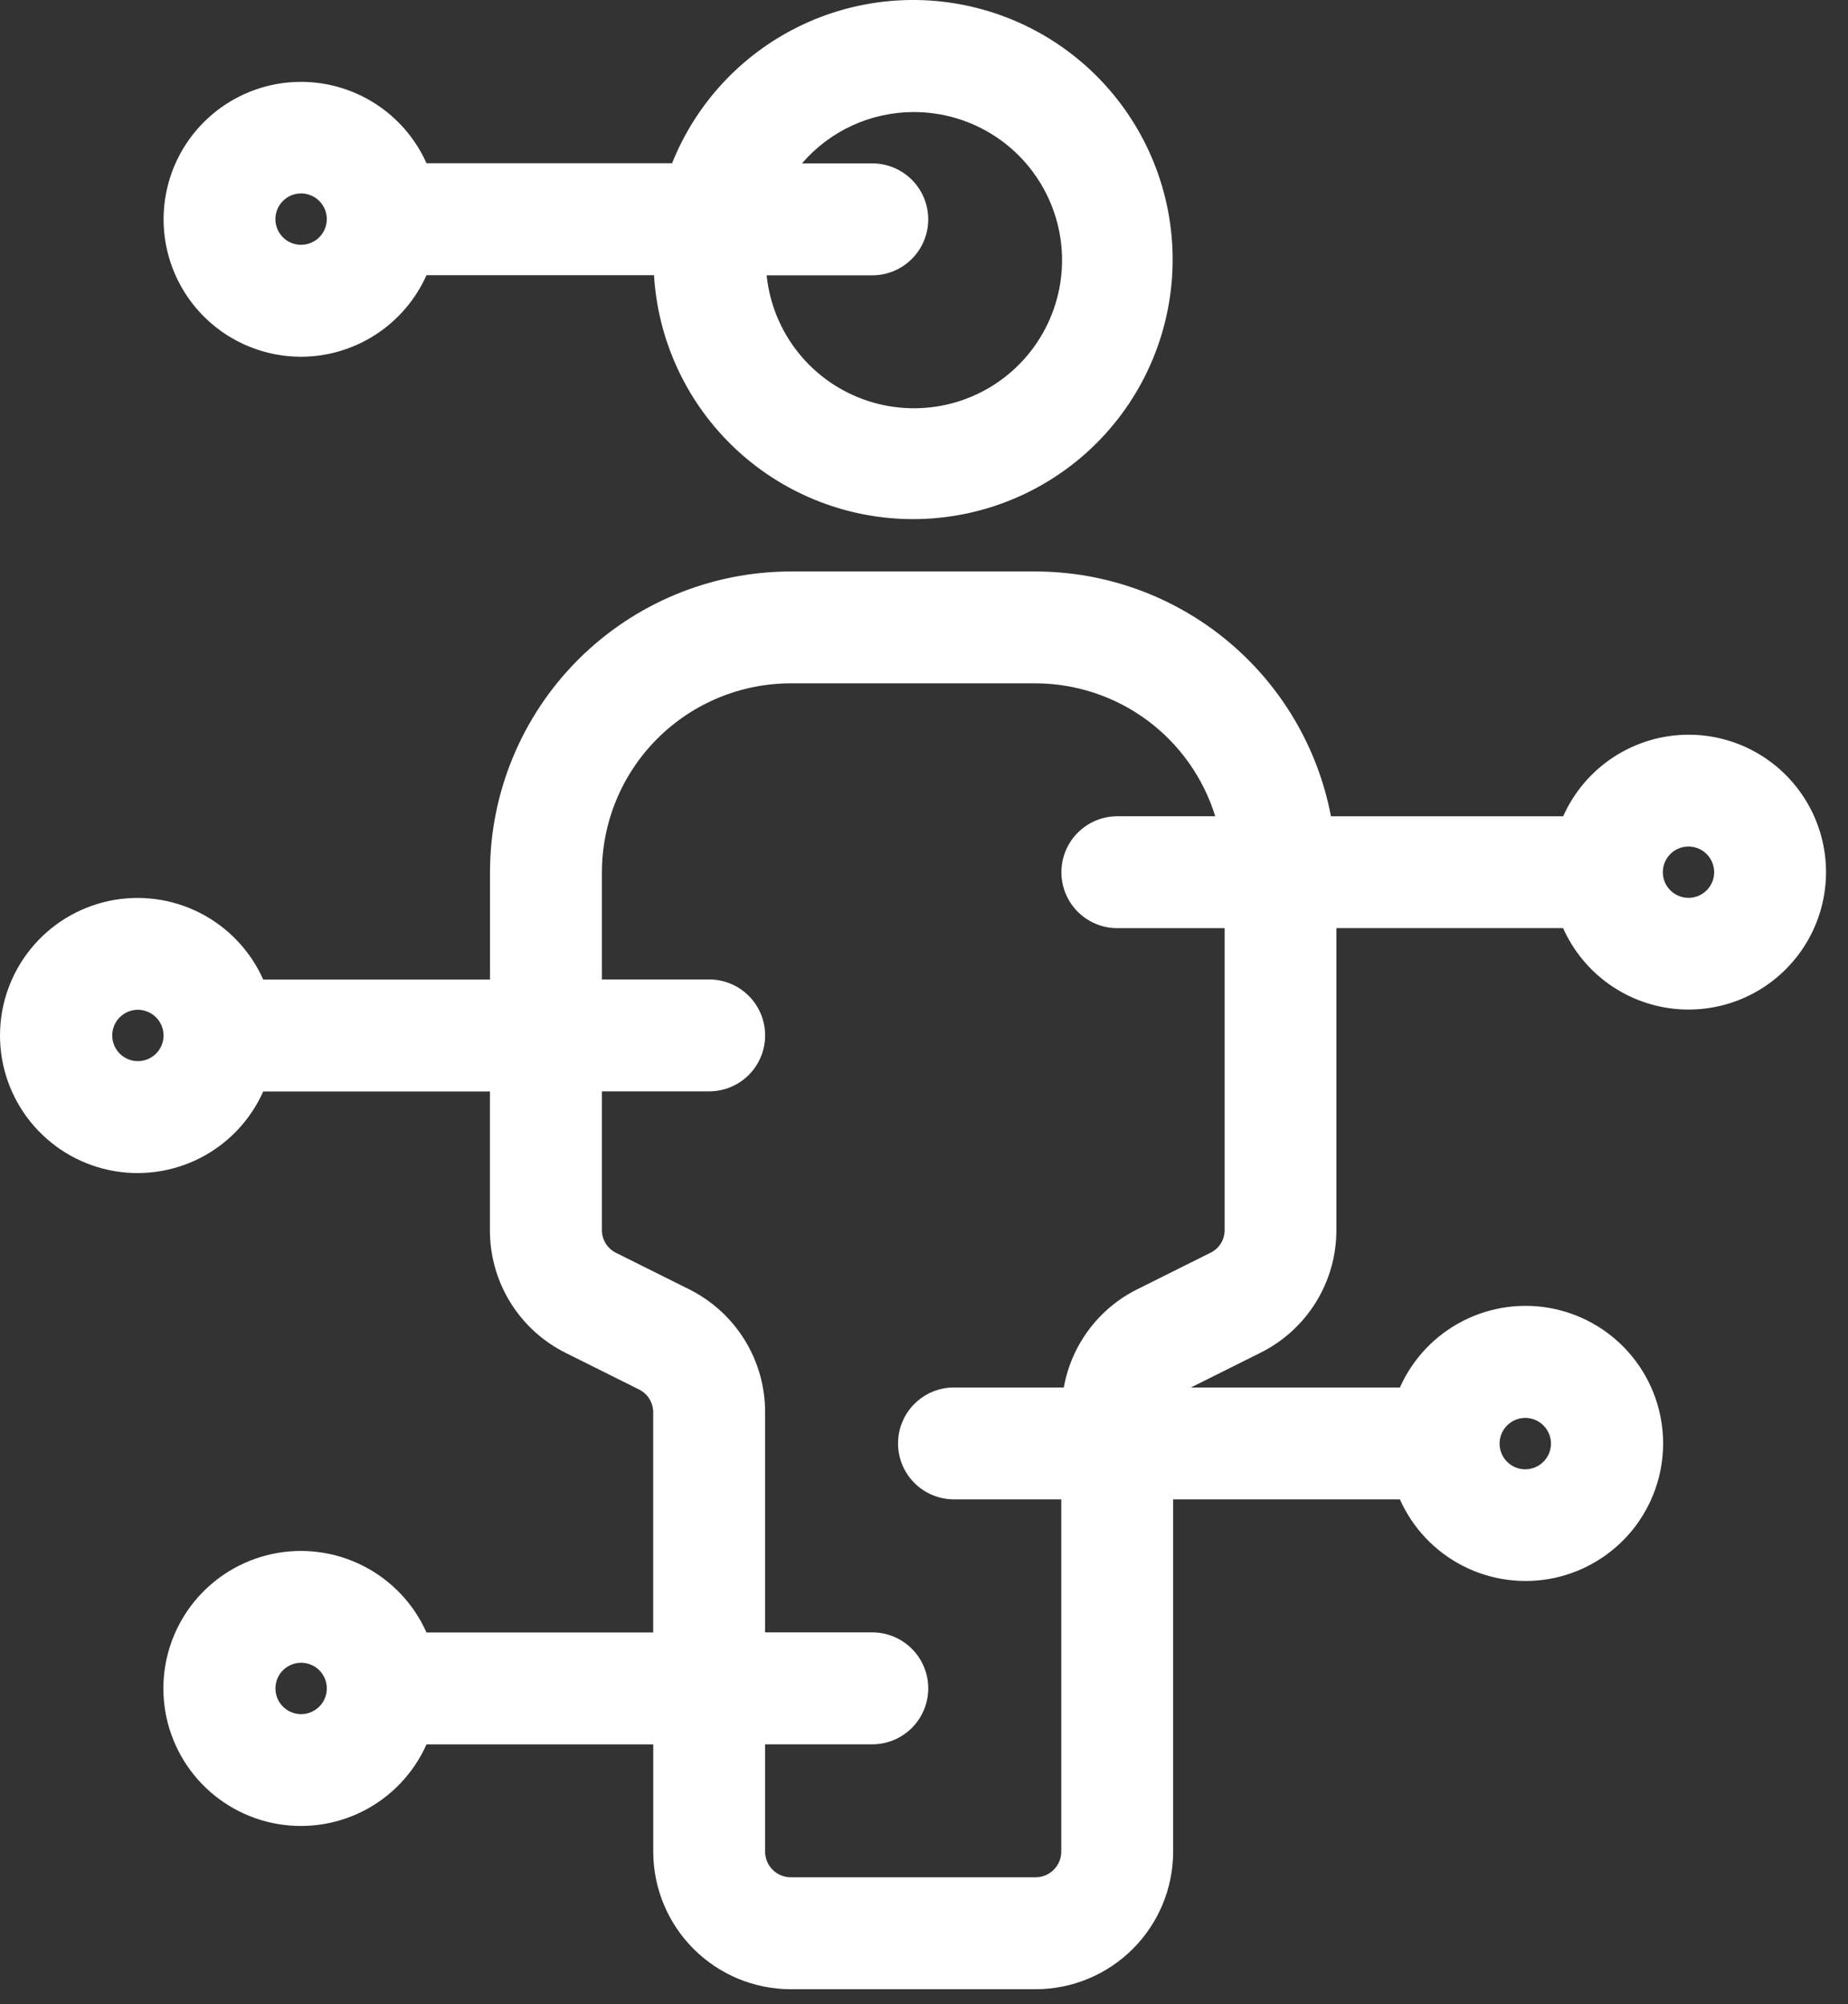 <svg width="71" height="77" viewBox="0 0 71 77" fill="none" xmlns="http://www.w3.org/2000/svg">
<rect x="0" y="0" width="71" height="77" fill="#333333" stroke="none"/>
<path d="M64.872 28.227C63.852 28.229 62.855 28.526 62.001 29.082C61.147 29.639 60.471 30.43 60.057 31.361H51.135C50.632 28.719 49.224 26.334 47.153 24.617C45.082 22.901 42.478 21.959 39.788 21.956H30.381C27.317 21.959 24.38 23.177 22.213 25.343C20.047 27.51 18.828 30.447 18.825 33.511V37.633H10.113C9.62 36.527 8.763 35.624 7.684 35.074C6.605 34.525 5.37 34.362 4.186 34.614C3.002 34.866 1.94 35.517 1.178 36.458C0.416 37.399 0 38.573 0 39.783C0 40.994 0.416 42.168 1.178 43.109C1.94 44.05 3.002 44.701 4.186 44.953C5.37 45.205 6.605 45.042 7.684 44.493C8.763 43.943 9.62 43.04 10.113 41.934H18.823V47.255C18.819 48.237 19.091 49.201 19.607 50.037C20.124 50.873 20.864 51.547 21.745 51.983L24.552 53.383C24.716 53.465 24.854 53.59 24.95 53.746C25.046 53.901 25.097 54.081 25.096 54.264V62.719H16.386C15.893 61.614 15.036 60.711 13.958 60.162C12.879 59.613 11.645 59.45 10.461 59.702C9.277 59.954 8.216 60.605 7.454 61.545C6.693 62.486 6.277 63.659 6.277 64.87C6.277 66.08 6.693 67.253 7.454 68.194C8.216 69.135 9.277 69.785 10.461 70.037C11.645 70.289 12.879 70.126 13.958 69.577C15.036 69.028 15.893 68.125 16.386 67.019H25.098V71.141C25.099 72.541 25.656 73.885 26.647 74.875C27.637 75.866 28.98 76.424 30.381 76.425H39.789C41.19 76.424 42.533 75.866 43.523 74.875C44.514 73.885 45.071 72.541 45.072 71.141V57.605H53.784C54.276 58.712 55.134 59.615 56.213 60.165C57.292 60.714 58.526 60.877 59.711 60.625C60.895 60.373 61.957 59.722 62.719 58.781C63.481 57.84 63.897 56.666 63.897 55.456C63.897 54.245 63.481 53.071 62.719 52.13C61.957 51.189 60.895 50.538 59.711 50.286C58.526 50.034 57.292 50.197 56.213 50.746C55.134 51.296 54.276 52.199 53.784 53.306H45.756L48.423 51.974C49.303 51.538 50.043 50.863 50.559 50.028C51.076 49.192 51.347 48.228 51.344 47.245V35.658H60.054C60.441 36.526 61.056 37.273 61.832 37.821C62.609 38.369 63.519 38.697 64.466 38.771C65.413 38.844 66.363 38.661 67.215 38.24C68.067 37.819 68.789 37.176 69.306 36.378C69.823 35.581 70.115 34.659 70.152 33.709C70.188 32.76 69.968 31.818 69.513 30.983C69.059 30.148 68.388 29.452 67.571 28.966C66.754 28.481 65.821 28.226 64.871 28.227M65.858 33.51C65.858 33.704 65.8 33.895 65.691 34.057C65.583 34.219 65.429 34.345 65.249 34.42C65.069 34.494 64.871 34.514 64.679 34.475C64.488 34.437 64.312 34.343 64.175 34.206C64.037 34.068 63.943 33.892 63.905 33.701C63.867 33.51 63.886 33.312 63.961 33.132C64.035 32.952 64.162 32.797 64.323 32.689C64.486 32.581 64.676 32.523 64.871 32.523C65.133 32.523 65.384 32.627 65.569 32.812C65.754 32.997 65.858 33.248 65.858 33.51ZM36.653 53.306C36.083 53.306 35.536 53.532 35.133 53.935C34.729 54.338 34.503 54.885 34.503 55.456C34.503 56.026 34.729 56.573 35.133 56.976C35.536 57.379 36.083 57.605 36.653 57.605H40.774V71.136C40.774 71.398 40.67 71.649 40.485 71.834C40.3 72.019 40.05 72.123 39.788 72.124H30.381C30.119 72.123 29.869 72.019 29.684 71.834C29.499 71.649 29.395 71.398 29.395 71.136V67.016H33.513C34.083 67.016 34.63 66.789 35.033 66.386C35.436 65.983 35.663 65.436 35.663 64.865C35.663 64.295 35.436 63.748 35.033 63.345C34.63 62.942 34.083 62.715 33.513 62.715H29.395V54.261C29.398 53.279 29.126 52.315 28.609 51.48C28.093 50.645 27.353 49.97 26.474 49.533L23.667 48.133C23.503 48.052 23.366 47.927 23.27 47.771C23.174 47.616 23.124 47.436 23.125 47.254V41.929H27.246C27.816 41.929 28.363 41.703 28.766 41.3C29.169 40.897 29.396 40.35 29.396 39.779C29.396 39.209 29.169 38.662 28.766 38.259C28.363 37.856 27.816 37.63 27.246 37.63H23.125V33.511C23.127 31.587 23.892 29.742 25.252 28.381C26.612 27.02 28.457 26.255 30.381 26.253H39.789C41.333 26.257 42.836 26.756 44.077 27.674C45.318 28.593 46.233 29.885 46.689 31.36H42.929C42.359 31.36 41.812 31.587 41.409 31.99C41.005 32.393 40.779 32.94 40.779 33.511C40.779 34.081 41.005 34.628 41.409 35.031C41.812 35.434 42.359 35.66 42.929 35.66H47.05V47.251C47.053 47.434 47.003 47.614 46.906 47.77C46.81 47.926 46.671 48.051 46.506 48.13L43.699 49.531C42.965 49.895 42.328 50.426 41.837 51.082C41.345 51.738 41.015 52.499 40.871 53.306H36.653ZM6.284 39.782C6.284 39.977 6.226 40.167 6.118 40.329C6.01 40.491 5.856 40.618 5.675 40.692C5.495 40.767 5.297 40.787 5.106 40.749C4.915 40.711 4.739 40.617 4.601 40.479C4.463 40.341 4.369 40.166 4.331 39.974C4.293 39.783 4.312 39.585 4.387 39.405C4.461 39.225 4.587 39.071 4.749 38.962C4.911 38.854 5.102 38.796 5.297 38.795C5.558 38.796 5.809 38.9 5.994 39.084C6.179 39.269 6.283 39.52 6.284 39.782ZM11.569 63.882C11.764 63.882 11.955 63.939 12.117 64.048C12.28 64.156 12.406 64.31 12.481 64.491C12.556 64.671 12.575 64.87 12.537 65.061C12.499 65.252 12.405 65.428 12.267 65.566C12.129 65.704 11.953 65.798 11.761 65.837C11.57 65.875 11.372 65.855 11.191 65.78C11.011 65.706 10.857 65.579 10.748 65.417C10.64 65.254 10.582 65.064 10.582 64.868C10.582 64.607 10.686 64.356 10.871 64.171C11.056 63.986 11.307 63.882 11.569 63.882ZM58.601 56.45C58.406 56.45 58.215 56.392 58.053 56.283C57.89 56.175 57.764 56.021 57.689 55.84C57.614 55.66 57.595 55.461 57.633 55.27C57.671 55.078 57.765 54.903 57.903 54.765C58.041 54.627 58.217 54.532 58.408 54.495C58.6 54.456 58.798 54.476 58.979 54.551C59.159 54.625 59.313 54.752 59.422 54.914C59.53 55.077 59.588 55.267 59.588 55.462C59.588 55.724 59.484 55.975 59.298 56.16C59.114 56.345 58.863 56.449 58.601 56.45ZM11.569 13.706C12.589 13.704 13.586 13.406 14.441 12.85C15.295 12.294 15.971 11.503 16.386 10.572H25.127C25.274 13.022 26.321 15.332 28.066 17.059C29.811 18.786 32.131 19.809 34.583 19.932C37.035 20.054 39.446 19.268 41.355 17.723C43.263 16.179 44.534 13.985 44.925 11.561C45.317 9.137 44.8 6.654 43.474 4.588C42.149 2.521 40.108 1.017 37.742 0.362C35.376 -0.294 32.851 -0.053 30.651 1.038C28.452 2.128 26.732 3.992 25.821 6.271H16.386C15.998 5.404 15.384 4.657 14.607 4.11C13.831 3.562 12.921 3.235 11.973 3.161C11.026 3.088 10.076 3.271 9.225 3.693C8.373 4.114 7.651 4.757 7.134 5.554C6.617 6.352 6.326 7.274 6.289 8.223C6.253 9.173 6.473 10.114 6.927 10.949C7.381 11.784 8.052 12.48 8.869 12.965C9.686 13.45 10.619 13.706 11.569 13.706ZM11.569 9.405C11.374 9.406 11.183 9.348 11.02 9.24C10.858 9.131 10.731 8.977 10.656 8.797C10.582 8.617 10.562 8.418 10.6 8.227C10.638 8.035 10.732 7.859 10.87 7.721C11.008 7.583 11.184 7.489 11.375 7.451C11.566 7.412 11.765 7.432 11.945 7.507C12.126 7.581 12.28 7.708 12.389 7.87C12.497 8.032 12.555 8.223 12.555 8.418C12.555 8.68 12.451 8.931 12.266 9.116C12.081 9.301 11.83 9.405 11.569 9.405ZM35.085 4.305C36.187 4.3 37.266 4.614 38.193 5.21C39.12 5.807 39.853 6.659 40.304 7.664C40.756 8.669 40.906 9.784 40.736 10.872C40.566 11.961 40.084 12.977 39.348 13.797C38.612 14.617 37.654 15.205 36.59 15.491C35.526 15.777 34.401 15.747 33.354 15.406C32.306 15.065 31.38 14.428 30.687 13.57C29.995 12.713 29.567 11.674 29.454 10.578H33.513C34.083 10.578 34.63 10.351 35.033 9.948C35.436 9.545 35.663 8.998 35.663 8.427C35.663 7.857 35.436 7.31 35.033 6.907C34.63 6.504 34.083 6.277 33.513 6.277H30.813C31.342 5.661 31.997 5.166 32.734 4.826C33.471 4.486 34.273 4.308 35.085 4.305Z" fill="white"/>
</svg>

